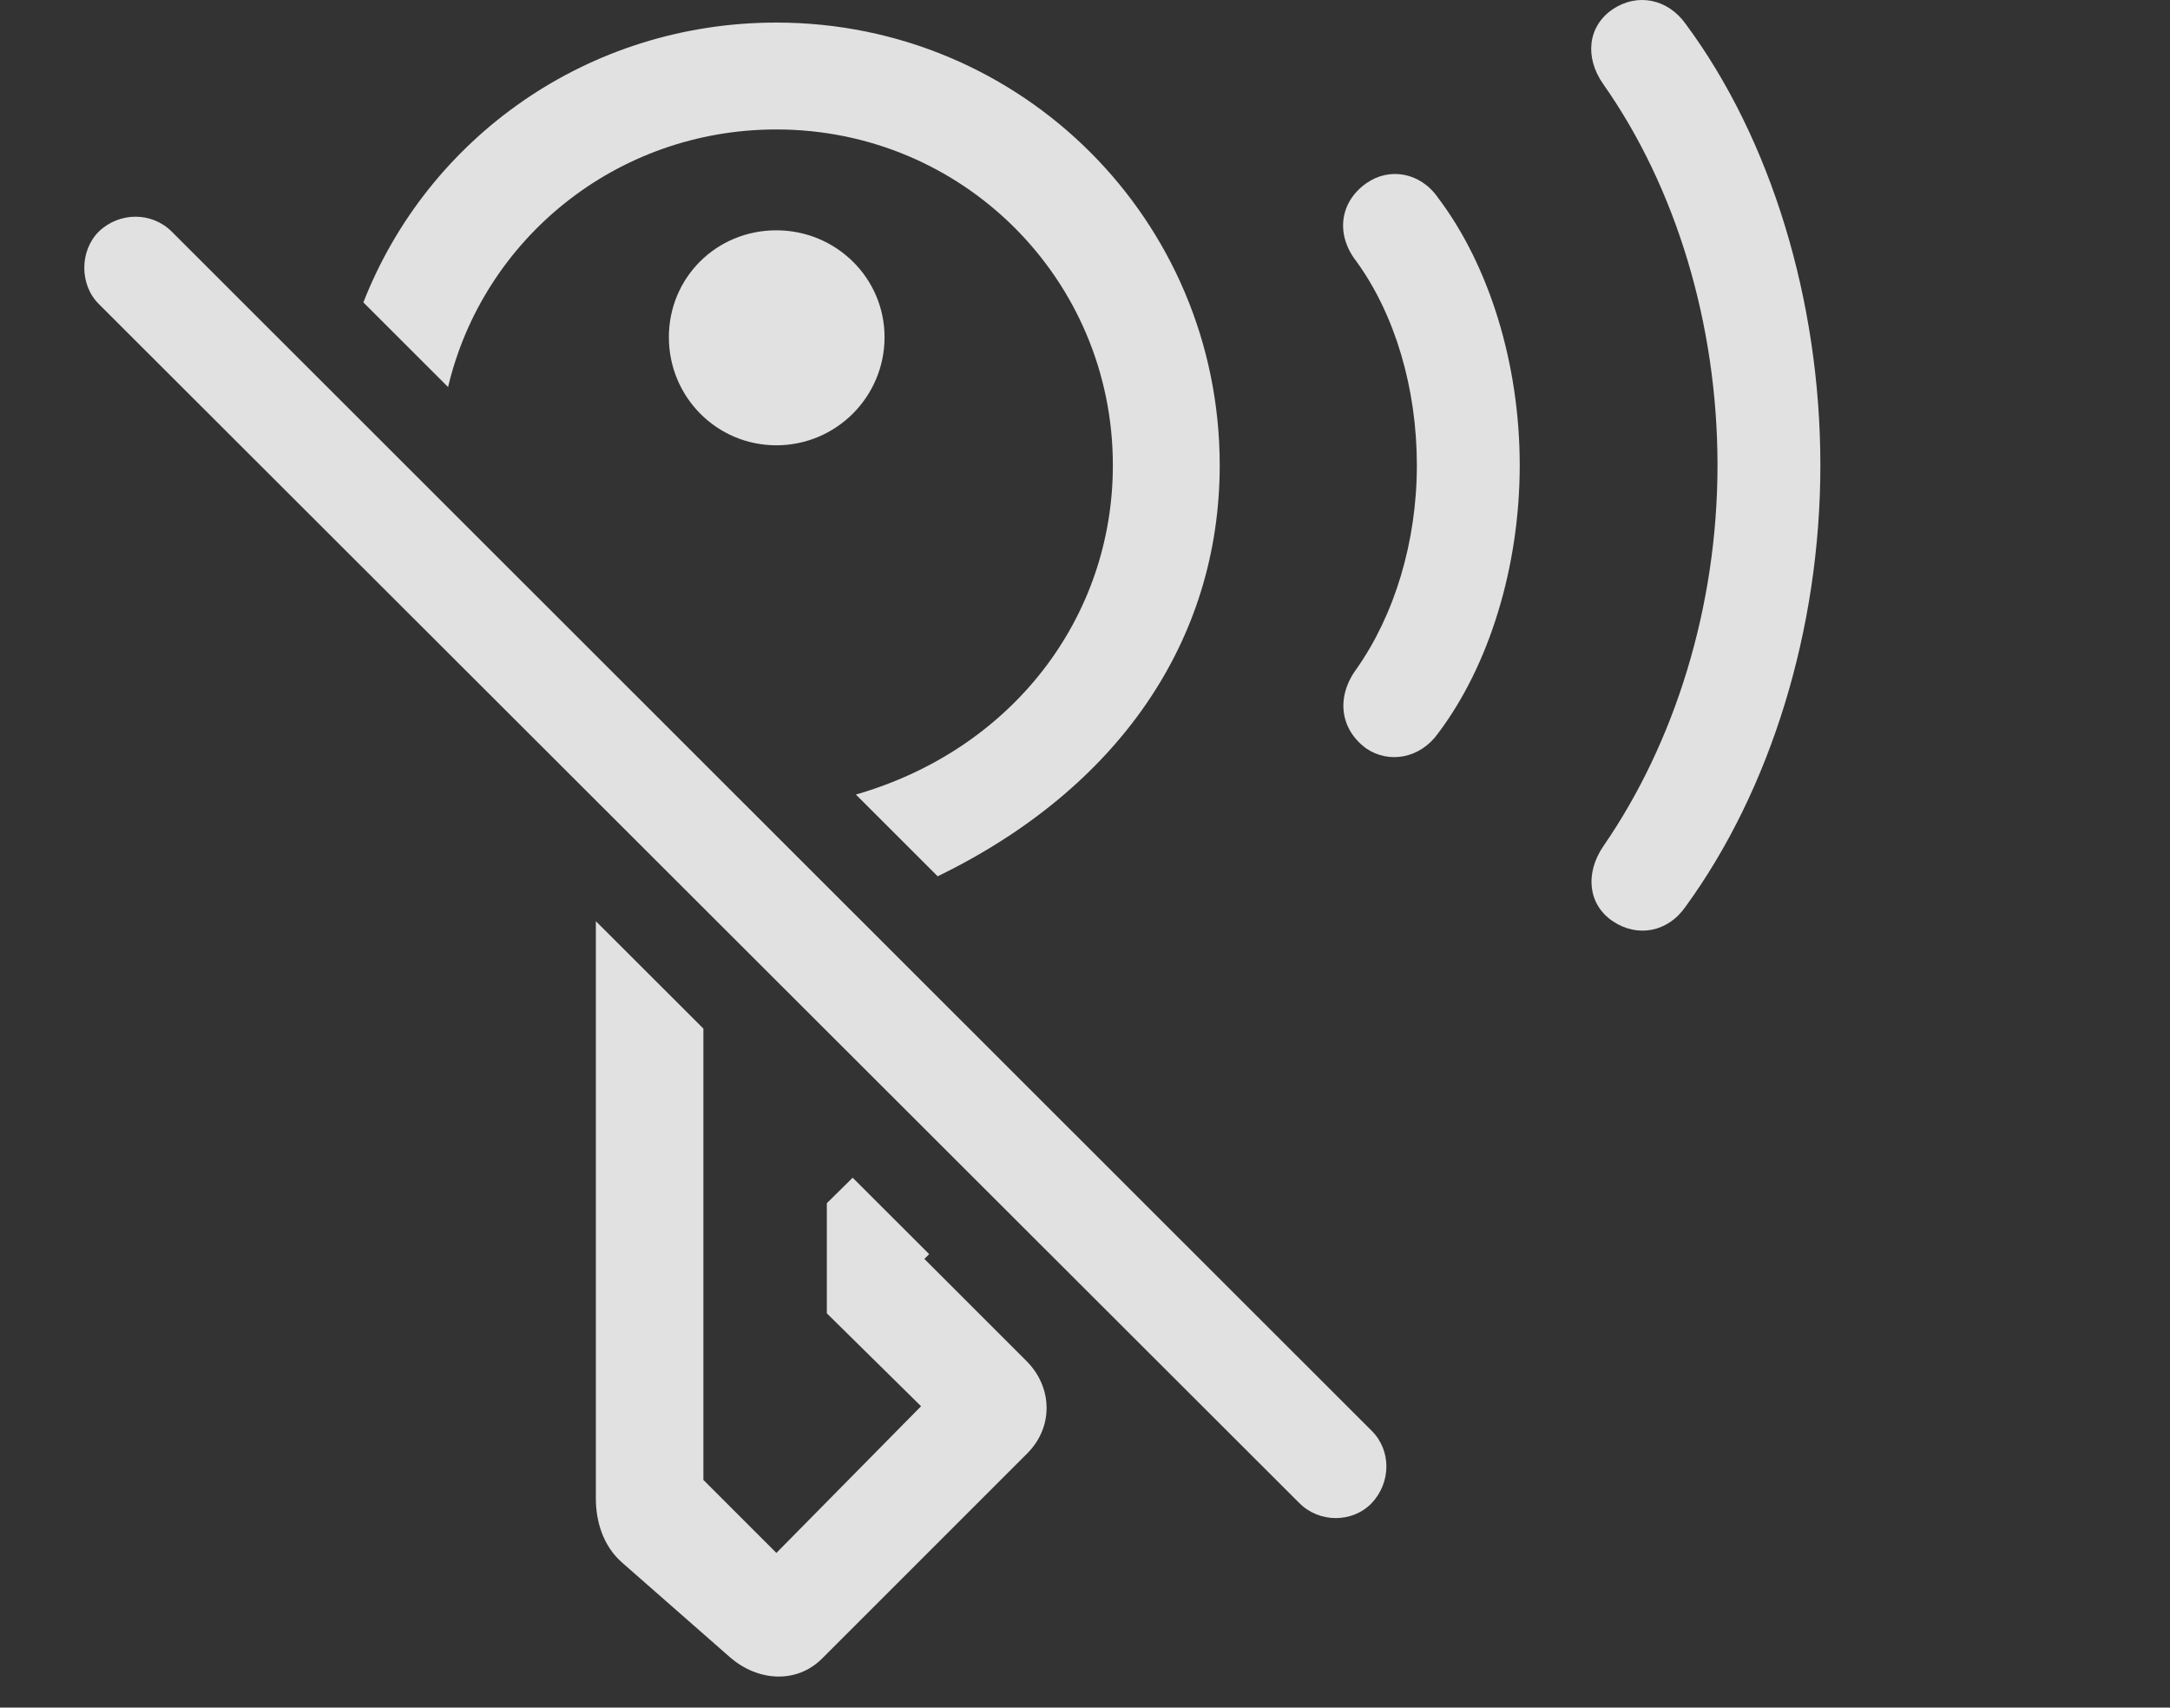 <?xml version="1.0" encoding="UTF-8"?>
<!--Generator: Apple Native CoreSVG 326-->
<!DOCTYPE svg
PUBLIC "-//W3C//DTD SVG 1.1//EN"
       "http://www.w3.org/Graphics/SVG/1.1/DTD/svg11.dtd">
<svg version="1.1" xmlns="http://www.w3.org/2000/svg" xmlns:xlink="http://www.w3.org/1999/xlink" viewBox="0 0 44.7 35.179">
 <rect x="0" y="0" width="44.7" height="35.179" fill="#333333" stroke="none"/>
 <g>
  <rect height="35.179" opacity="0" width="44.7" x="0" y="0"/>
  <path d="M34.723 0.493C36.487 2.872 37.498 6.208 37.498 9.585C37.498 12.962 36.473 16.27 34.723 18.676C34.354 19.21 33.725 19.319 33.219 18.977C32.713 18.635 32.645 17.993 33.028 17.432C34.491 15.313 35.379 12.51 35.379 9.585C35.379 6.673 34.518 3.856 33.028 1.737C32.631 1.176 32.713 0.534 33.219 0.192C33.725-0.15 34.354-0.027 34.723 0.493Z" fill="white" fill-opacity="0.85"/>
  <path d="M29.623 4.075C30.676 5.469 31.305 7.493 31.305 9.585C31.305 11.676 30.676 13.713 29.623 15.108C29.254 15.628 28.612 15.737 28.147 15.422C27.6 15.026 27.518 14.356 27.942 13.782C28.721 12.675 29.186 11.171 29.186 9.585C29.186 7.999 28.735 6.481 27.942 5.387C27.504 4.827 27.6 4.157 28.147 3.774C28.612 3.446 29.254 3.542 29.623 4.075Z" fill="white" fill-opacity="0.85"/>
  <path d="M14.489 21.191L14.489 30.489L15.993 31.993L18.973 28.971L17.032 27.057L17.032 24.788L17.564 24.263L19.14 25.837L19.041 25.936L21.147 28.042C21.68 28.575 21.707 29.395 21.161 29.942L16.936 34.167C16.403 34.7 15.61 34.632 15.049 34.153L12.821 32.198C12.411 31.842 12.274 31.323 12.274 30.872L12.274 18.978ZM25.125 9.585C25.125 13.199 23.033 16.246 19.315 18.053L17.63 16.369C20.848 15.443 22.924 12.729 22.924 9.585C22.924 5.756 19.834 2.667 15.993 2.667C12.697 2.667 9.951 4.924 9.23 7.974L7.485 6.23C8.811 2.838 12.109 0.465 15.993 0.465C21.051 0.465 25.125 4.54 25.125 9.585ZM18.221 6.946C18.221 8.176 17.223 9.174 15.993 9.174C14.762 9.174 13.778 8.176 13.778 6.946C13.778 5.729 14.748 4.745 15.993 4.745C17.223 4.745 18.221 5.729 18.221 6.946Z" fill="white" fill-opacity="0.85"/>
  <path d="M2.034 6.262L26.766 30.967C27.176 31.378 27.86 31.378 28.256 30.967C28.653 30.544 28.666 29.887 28.256 29.477L3.538 4.772C3.127 4.362 2.458 4.362 2.034 4.772C1.637 5.169 1.637 5.866 2.034 6.262Z" fill="white" fill-opacity="0.85"/>
 </g>
</svg>
